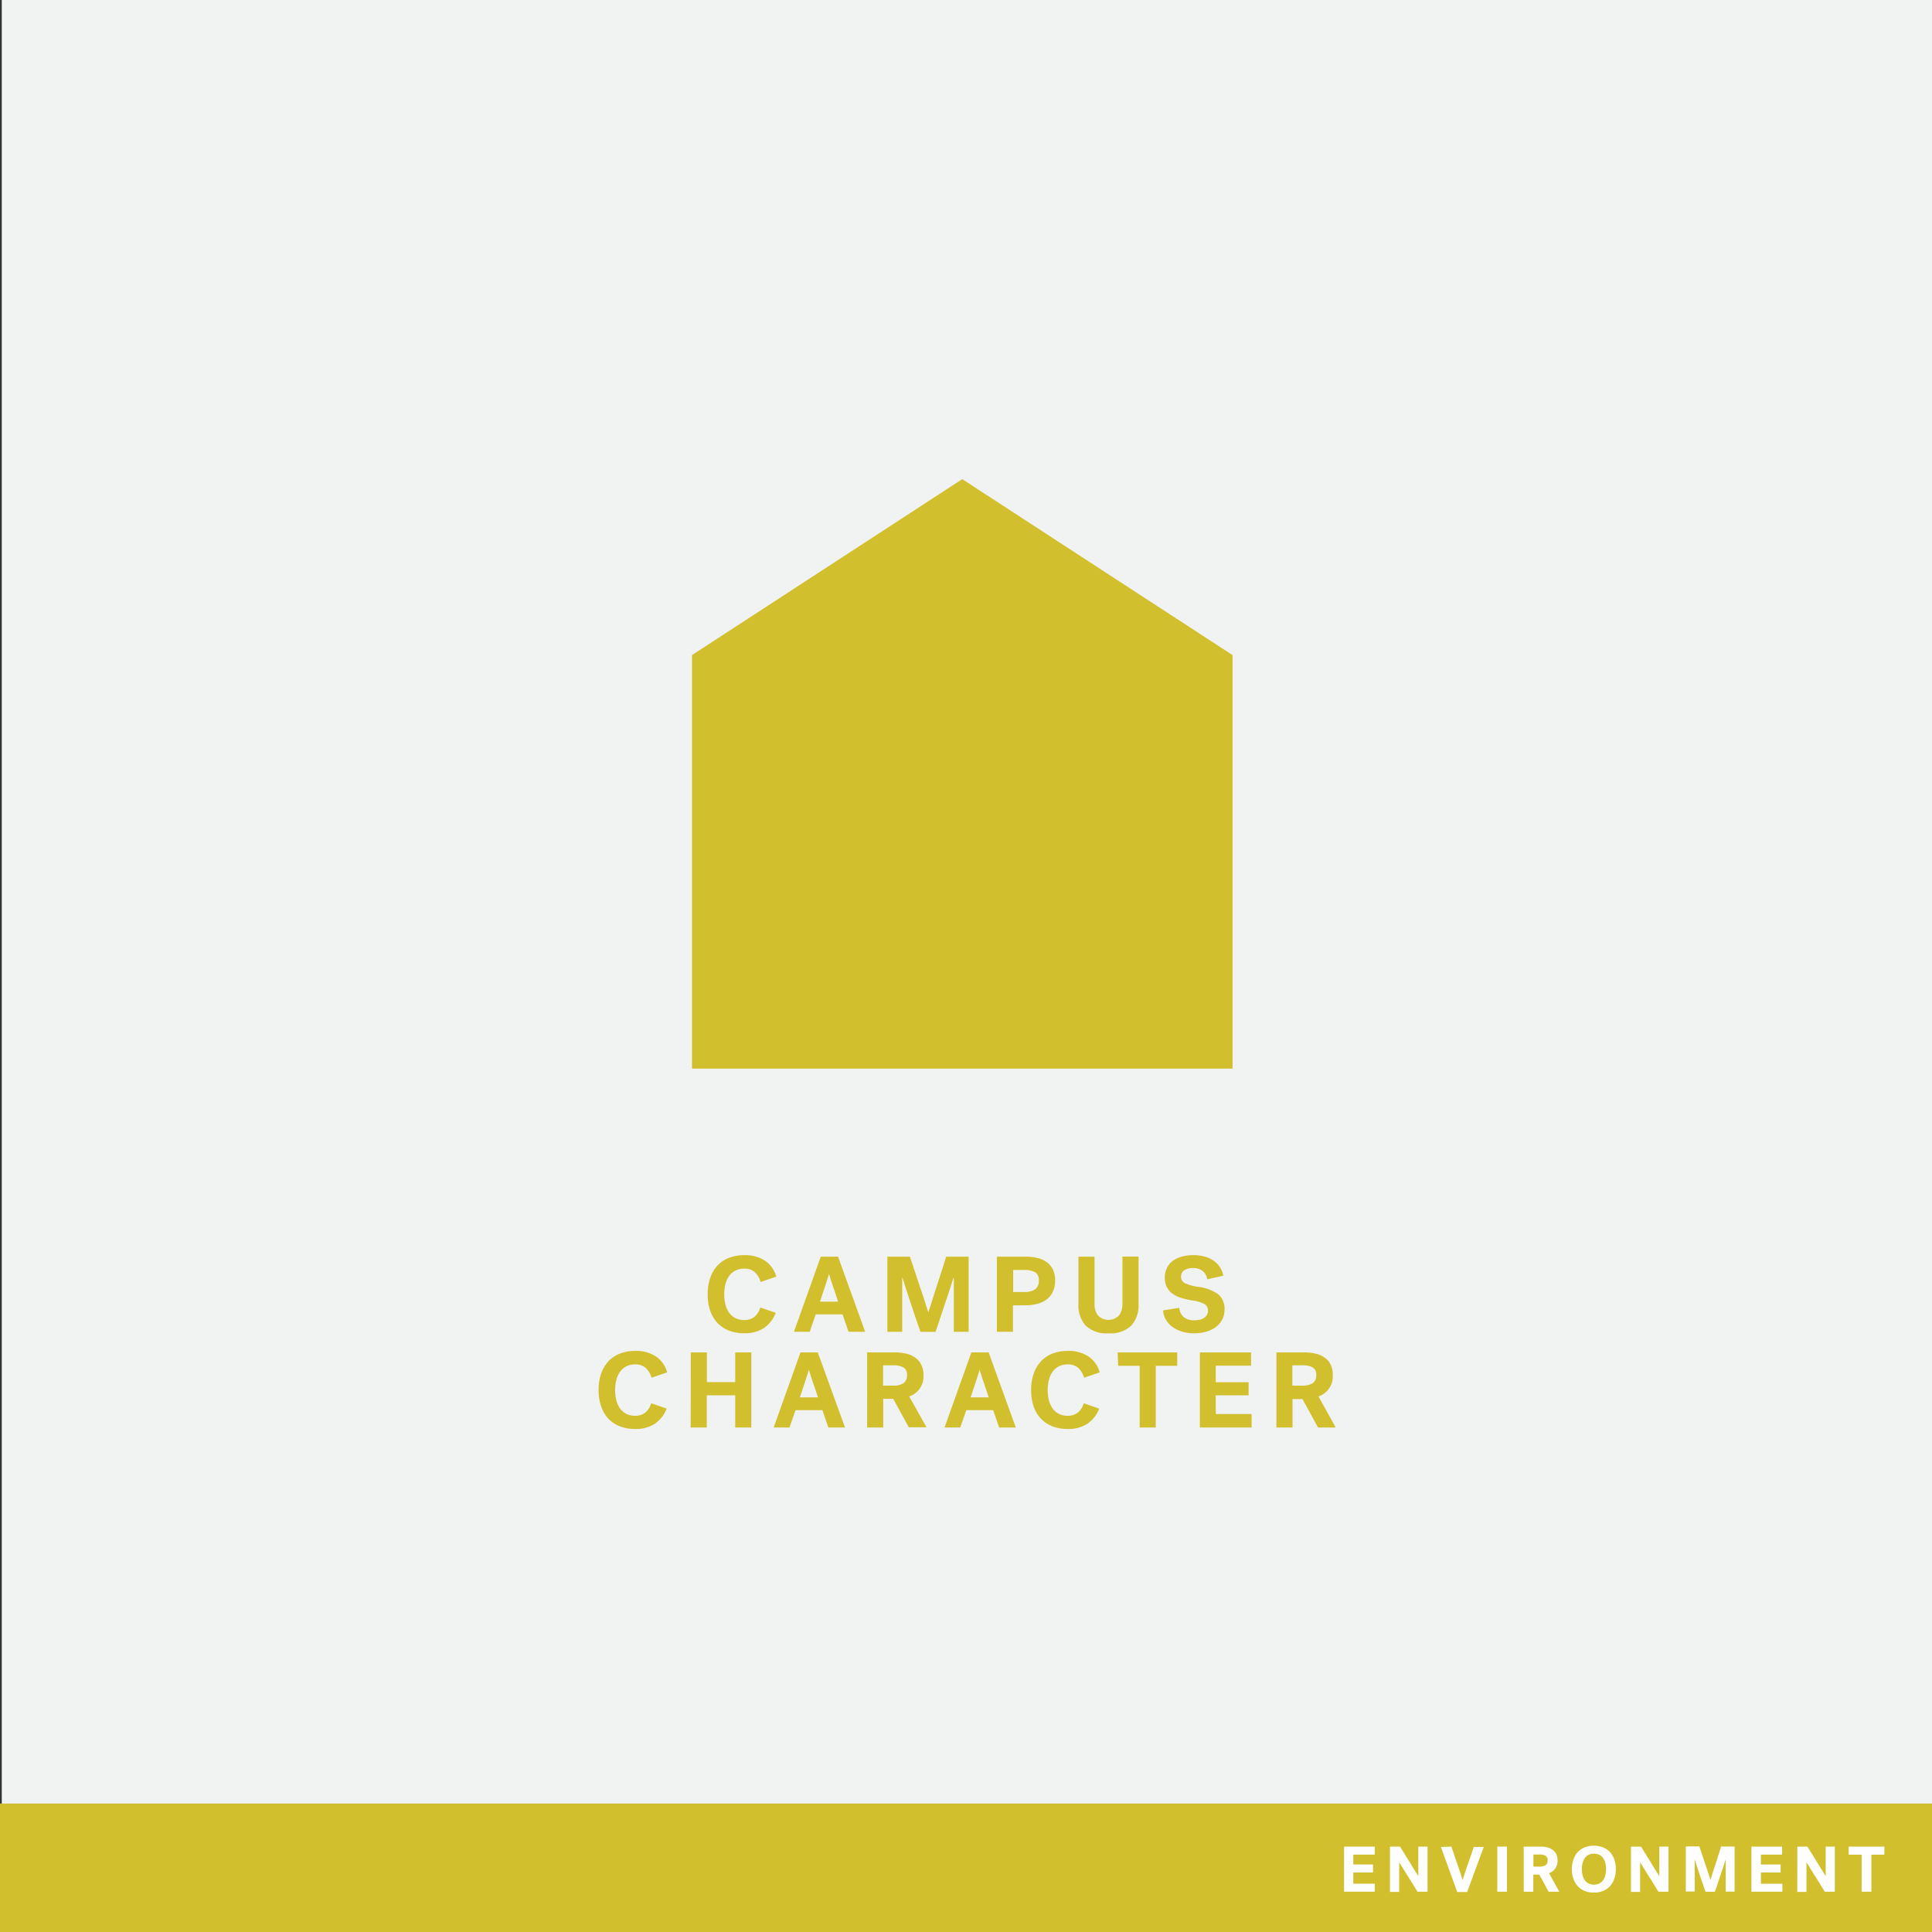 <svg xmlns="http://www.w3.org/2000/svg" viewBox="0 0 360 360"><rect x="0" y="0" width="360" height="360" fill="#333333" stroke="none"/><defs><style>.cls-1{fill:#f1f2f2;}.cls-2{fill:#d2bf2d;}.cls-3{fill:#fff;}</style></defs><g id="BACKGROUND"><rect class="cls-1" x="0.33" width="360" height="360"/></g><g id="LINE_ONE" data-name="LINE ONE"><path class="cls-2" d="M131.87,241.16a9.12,9.12,0,0,1,.48-3.07,6.52,6.52,0,0,1,1.37-2.3,5.73,5.73,0,0,1,2.16-1.42,7.82,7.82,0,0,1,2.85-.49,6.75,6.75,0,0,1,3.76,1,5.32,5.32,0,0,1,2.16,3l-2.92,1a3.92,3.92,0,0,0-1.08-1.83,2.82,2.82,0,0,0-2-.65,3.51,3.51,0,0,0-1.62.36,3.26,3.26,0,0,0-1.16,1,4.28,4.28,0,0,0-.69,1.51,8.09,8.09,0,0,0,0,3.83,4.45,4.45,0,0,0,.69,1.51,3.29,3.29,0,0,0,1.16,1,3.54,3.54,0,0,0,1.64.36,3,3,0,0,0,1.89-.58,3.57,3.57,0,0,0,1.11-1.76l2.88,1a6.07,6.07,0,0,1-2.16,2.8,6.42,6.42,0,0,1-3.76,1,7.7,7.7,0,0,1-2.79-.49,5.94,5.94,0,0,1-2.14-1.42,6.39,6.39,0,0,1-1.37-2.29A9.26,9.26,0,0,1,131.87,241.16Z"/><path class="cls-2" d="M161.21,248.16h-3.1L157,244.92h-5l-1.12,3.24h-2.94l5-14h3.22Zm-6.76-10.72c0,.1-.07.26-.14.47s-.14.44-.22.7-.17.54-.27.84l-.29.87c-.23.69-.47,1.43-.74,2.22h3.38c-.27-.79-.51-1.53-.74-2.22-.15-.4-.26-.73-.35-1s-.17-.51-.24-.75-.14-.47-.21-.67-.11-.37-.14-.47Z"/><path class="cls-2" d="M171.51,248.16q-.3-.82-.75-2.16t-.93-2.76q-.48-1.44-.93-2.82c-.3-.92-.54-1.7-.73-2.32h-.06v10.06h-2.76v-14h4.2q.85,2.55,1.56,4.7c.28.85.51,1.54.69,2.06s.35,1,.5,1.52.29.91.42,1.3.22.66.27.84c0-.18.14-.46.26-.84s.26-.85.43-1.37l.54-1.7c.19-.61.39-1.21.59-1.81q.67-2.15,1.5-4.7h4.18v14h-2.76V238.1h-.06l-.48,1.49-.61,1.85-.67,2c-.23.68-.44,1.32-.64,1.93l-.55,1.65c-.17.49-.3.88-.41,1.16Z"/><path class="cls-2" d="M188.75,243.24v4.92h-3v-14h5.32a8.93,8.93,0,0,1,2.28.26,5,5,0,0,1,1.74.79,3.81,3.81,0,0,1,1.12,1.39,4.61,4.61,0,0,1,.4,2,4.87,4.87,0,0,1-.41,2.07,3.85,3.85,0,0,1-1.14,1.44,4.81,4.81,0,0,1-1.75.83,8.33,8.33,0,0,1-2.24.28Zm4.82-4.62a1.68,1.68,0,0,0-.69-1.56,4.11,4.11,0,0,0-2.09-.42h-2v4.11h2a3.52,3.52,0,0,0,2.09-.5A1.86,1.86,0,0,0,193.57,238.62Z"/><path class="cls-2" d="M206.55,248.44a5.56,5.56,0,0,1-4.26-1.44,5.63,5.63,0,0,1-1.34-4v-8.84h3V243a3.35,3.35,0,0,0,.64,2.11,2.73,2.73,0,0,0,3.92,0,3.42,3.42,0,0,0,.64-2.11v-8.86h3V243a5.67,5.67,0,0,1-1.34,4A5.59,5.59,0,0,1,206.55,248.44Z"/><path class="cls-2" d="M220.07,237.84a1.34,1.34,0,0,0,.78,1.29,9.05,9.05,0,0,0,2.48.66,8.09,8.09,0,0,1,3.67,1.38,3.51,3.51,0,0,1,1.17,2.87,4,4,0,0,1-.42,1.83,4.07,4.07,0,0,1-1.17,1.38,5.65,5.65,0,0,1-1.79.88,8.12,8.12,0,0,1-2.26.31,7.63,7.63,0,0,1-2.38-.35,6.1,6.1,0,0,1-1.8-.93,4.21,4.21,0,0,1-1.16-1.37,3.73,3.73,0,0,1-.46-1.62l3-.47a2.58,2.58,0,0,0,.79,1.67,2.84,2.84,0,0,0,2,.65,5.4,5.4,0,0,0,1-.1,2.52,2.52,0,0,0,.82-.33,2,2,0,0,0,.55-.57,1.63,1.63,0,0,0,.2-.82,1.34,1.34,0,0,0-.65-1.2,6.18,6.18,0,0,0-2.29-.68,17.62,17.62,0,0,1-2-.46,5.72,5.72,0,0,1-1.63-.77,3.6,3.6,0,0,1-1.08-1.22,3.79,3.79,0,0,1-.39-1.79,3.9,3.9,0,0,1,.4-1.84,3.65,3.65,0,0,1,1.12-1.32,5,5,0,0,1,1.7-.78,8,8,0,0,1,2.14-.26,7.71,7.71,0,0,1,2,.25,5.28,5.28,0,0,1,1.67.74,4.36,4.36,0,0,1,1.21,1.21,4.44,4.44,0,0,1,.66,1.63l-3,.67a2.45,2.45,0,0,0-.82-1.52,2.62,2.62,0,0,0-1.78-.57,2.83,2.83,0,0,0-1.69.42A1.36,1.36,0,0,0,220.07,237.84Z"/><rect class="cls-2" y="336.06" width="360" height="23.94"/><path class="cls-3" d="M250.45,352.49v-8.4h5.72v1.49h-4v1.84h3.67v1.49h-3.67V351h4v1.49Z"/><path class="cls-3" d="M259,344.09h1.88c.48.79.95,1.54,1.39,2.25l.65,1.05c.16.28.33.55.5.83l.48.77.38.62h0v-5.52H266v8.4h-1.87c-.48-.78-.93-1.52-1.37-2.22-.25-.42-.47-.76-.64-1l-.51-.83-.48-.79c-.16-.25-.29-.47-.41-.64h0v5.52H259Z"/><path class="cls-3" d="M270.44,344.09l.84,2.43c.16.46.29.84.39,1.16s.21.62.32.94l.3.92.25.79h0c.07-.23.16-.5.25-.8l.31-.95.34-1,.35-1q.39-1.17.84-2.43h1.85l-3.1,8.4h-1.84l-3.05-8.4Z"/><path class="cls-3" d="M279,344.09h1.8v8.4H279Z"/><path class="cls-3" d="M290.23,346.64a2.57,2.57,0,0,1-.43,1.53,2.48,2.48,0,0,1-1.17.87l1.93,3.45h-2l-1.74-3.18h-1.11v3.18h-1.79v-8.4H287a5.47,5.47,0,0,1,1.33.15,2.84,2.84,0,0,1,1,.46,2.08,2.08,0,0,1,.65.79A2.71,2.71,0,0,1,290.23,346.64Zm-1.85,0a.91.91,0,0,0-.39-.85,2.32,2.32,0,0,0-1.18-.23h-1.08v2.26h1.08a2.1,2.1,0,0,0,1.18-.27A1,1,0,0,0,288.38,346.66Z"/><path class="cls-3" d="M292.9,348.29a5.24,5.24,0,0,1,.3-1.83,4,4,0,0,1,.82-1.38,3.7,3.7,0,0,1,1.29-.86,4.56,4.56,0,0,1,1.68-.3,4.49,4.49,0,0,1,1.68.3,3.65,3.65,0,0,1,1.3.86,4,4,0,0,1,.82,1.38,5.73,5.73,0,0,1,0,3.66,3.82,3.82,0,0,1-.82,1.37,3.54,3.54,0,0,1-1.3.87,4.49,4.49,0,0,1-1.68.3,4.56,4.56,0,0,1-1.68-.3,3.59,3.59,0,0,1-1.29-.87,3.82,3.82,0,0,1-.82-1.37A5.24,5.24,0,0,1,292.9,348.29Zm1.86,0a4.81,4.81,0,0,0,.14,1.17,2.72,2.72,0,0,0,.41.91,2,2,0,0,0,.7.59,2.42,2.42,0,0,0,2,0,1.88,1.88,0,0,0,.69-.59,2.54,2.54,0,0,0,.42-.91,4.81,4.81,0,0,0,.14-1.17,4.69,4.69,0,0,0-.14-1.17,2.47,2.47,0,0,0-.42-.91,1.79,1.79,0,0,0-.69-.59,2.42,2.42,0,0,0-2,0,1.89,1.89,0,0,0-.7.59,2.63,2.63,0,0,0-.41.91A4.69,4.69,0,0,0,294.76,348.29Z"/><path class="cls-3" d="M303.91,344.09h1.87l1.39,2.25.65,1.05.5.83.48.77.39.62h0v-5.52h1.71v8.4h-1.88l-1.36-2.22-.65-1-.51-.83-.48-.79c-.16-.25-.29-.47-.41-.64h0v5.52h-1.7Z"/><path class="cls-3" d="M317.79,352.49q-.18-.5-.45-1.29l-.56-1.66c-.19-.58-.38-1.14-.56-1.7s-.32-1-.43-1.39h0v6h-1.66v-8.4h2.52c.35,1,.66,2,.94,2.82l.42,1.24.29.91c.1.28.18.54.26.78s.13.4.16.5l.15-.5c.08-.24.16-.51.26-.83l.33-1c.11-.36.23-.72.35-1.08q.41-1.29.9-2.82h2.51v8.4h-1.66v-6h0l-.29.9c-.11.34-.23.71-.37,1.11s-.26.79-.4,1.19-.26.79-.38,1.15l-.33,1c-.1.3-.19.53-.25.7Z"/><path class="cls-3" d="M326.35,352.49v-8.4h5.72v1.49h-3.95v1.84h3.67v1.49h-3.67V351h4v1.49Z"/><path class="cls-3" d="M334.91,344.09h1.88c.48.79.95,1.54,1.39,2.25l.65,1.05c.16.28.33.55.5.83l.48.77.38.62h0v-5.52h1.7v8.4h-1.87c-.48-.78-.93-1.52-1.37-2.22-.25-.42-.47-.76-.64-1l-.51-.83-.48-.79c-.16-.25-.29-.47-.41-.64h0v5.52h-1.71Z"/><path class="cls-3" d="M344.47,344.09h6.66v1.5H348.7v6.9h-1.81v-6.9h-2.42Z"/></g><g id="LINE_TWO" data-name="LINE TWO"><path class="cls-2" d="M111.54,259a9.12,9.12,0,0,1,.48-3.07,6.39,6.39,0,0,1,1.37-2.29,5.79,5.79,0,0,1,2.16-1.43,7.82,7.82,0,0,1,2.85-.49,6.72,6.72,0,0,1,3.76,1,5.23,5.23,0,0,1,2.16,3l-2.92,1a3.92,3.92,0,0,0-1.08-1.83,2.82,2.82,0,0,0-2-.65,3.51,3.51,0,0,0-1.62.36,3.35,3.35,0,0,0-1.16,1,4.67,4.67,0,0,0-.69,1.51,8.09,8.09,0,0,0,0,3.83,4.87,4.87,0,0,0,.69,1.51,3.38,3.38,0,0,0,1.16,1,3.57,3.57,0,0,0,1.64.36,3,3,0,0,0,1.89-.58,3.57,3.57,0,0,0,1.11-1.76l2.88,1a6,6,0,0,1-2.16,2.8,6.4,6.4,0,0,1-3.76,1,7.78,7.78,0,0,1-2.79-.49,6,6,0,0,1-2.14-1.42A6.39,6.39,0,0,1,112,262,9.26,9.26,0,0,1,111.54,259Z"/><path class="cls-2" d="M128.72,252h3v5.54H137V252h3v14h-3V260h-5.3V266h-3Z"/><path class="cls-2" d="M157.46,266h-3.1l-1.12-3.24h-5L147.1,266h-2.94l5-14h3.22Zm-6.76-10.72a4.69,4.69,0,0,1-.14.47l-.22.7q-.12.39-.27.84c-.1.3-.19.59-.29.87-.22.69-.47,1.43-.74,2.22h3.38l-.74-2.22-.35-1-.24-.75c-.07-.24-.14-.47-.21-.67l-.14-.47Z"/><path class="cls-2" d="M172.08,256.21a3.94,3.94,0,0,1-2.66,4l3.22,5.74h-3.3l-2.9-5.3h-1.86V266h-3V252h5.12a8.84,8.84,0,0,1,2.21.25,4.53,4.53,0,0,1,1.69.77,3.32,3.32,0,0,1,1.08,1.32A4.33,4.33,0,0,1,172.08,256.21Zm-3.08,0a1.49,1.49,0,0,0-.65-1.41,3.91,3.91,0,0,0-2-.39h-1.8v3.78h1.8a3.48,3.48,0,0,0,2-.45A1.71,1.71,0,0,0,169,256.23Z"/><path class="cls-2" d="M189.28,266h-3.1l-1.12-3.24h-5L178.92,266H176l5-14h3.22Zm-6.76-10.72a4.69,4.69,0,0,1-.14.47l-.22.7q-.12.39-.27.84c-.1.3-.19.59-.29.87-.22.69-.47,1.43-.74,2.22h3.38l-.74-2.22-.35-1q-.12-.39-.24-.75c-.07-.24-.14-.47-.21-.67l-.14-.47Z"/><path class="cls-2" d="M192.14,259a9.12,9.12,0,0,1,.48-3.07,6.39,6.39,0,0,1,1.37-2.29,5.79,5.79,0,0,1,2.16-1.43,7.82,7.82,0,0,1,2.85-.49,6.72,6.72,0,0,1,3.76,1,5.23,5.23,0,0,1,2.16,3l-2.92,1a3.92,3.92,0,0,0-1.08-1.83,2.82,2.82,0,0,0-2-.65,3.51,3.51,0,0,0-1.62.36,3.35,3.35,0,0,0-1.16,1,4.67,4.67,0,0,0-.69,1.51,8.09,8.09,0,0,0,0,3.83,4.87,4.87,0,0,0,.69,1.51,3.38,3.38,0,0,0,1.16,1,3.57,3.57,0,0,0,1.64.36,3,3,0,0,0,1.89-.58,3.57,3.57,0,0,0,1.11-1.76l2.88,1a6,6,0,0,1-2.16,2.8,6.4,6.4,0,0,1-3.76,1,7.78,7.78,0,0,1-2.79-.49,6,6,0,0,1-2.14-1.42,6.39,6.39,0,0,1-1.37-2.29A9.26,9.26,0,0,1,192.14,259Z"/><path class="cls-2" d="M208.26,252h11.1v2.5h-4V266h-3v-11.5h-4Z"/><path class="cls-2" d="M223.58,266V252h9.54v2.48h-6.58v3.08h6.12V260h-6.12v3.48h6.68V266Z"/><path class="cls-2" d="M248.34,256.21a3.94,3.94,0,0,1-2.66,4L248.9,266h-3.3l-2.9-5.3h-1.86V266h-3V252H243a8.84,8.84,0,0,1,2.21.25,4.53,4.53,0,0,1,1.69.77,3.32,3.32,0,0,1,1.08,1.32A4.33,4.33,0,0,1,248.34,256.21Zm-3.08,0a1.49,1.49,0,0,0-.65-1.41,3.91,3.91,0,0,0-2-.39h-1.8v3.78h1.8a3.48,3.48,0,0,0,2-.45A1.71,1.71,0,0,0,245.26,256.23Z"/></g><g id="ICON"><polygon class="cls-2" points="229.67 199.12 128.94 199.12 128.94 122.07 179.3 89.28 229.67 122.07 229.67 199.12"/></g></svg>